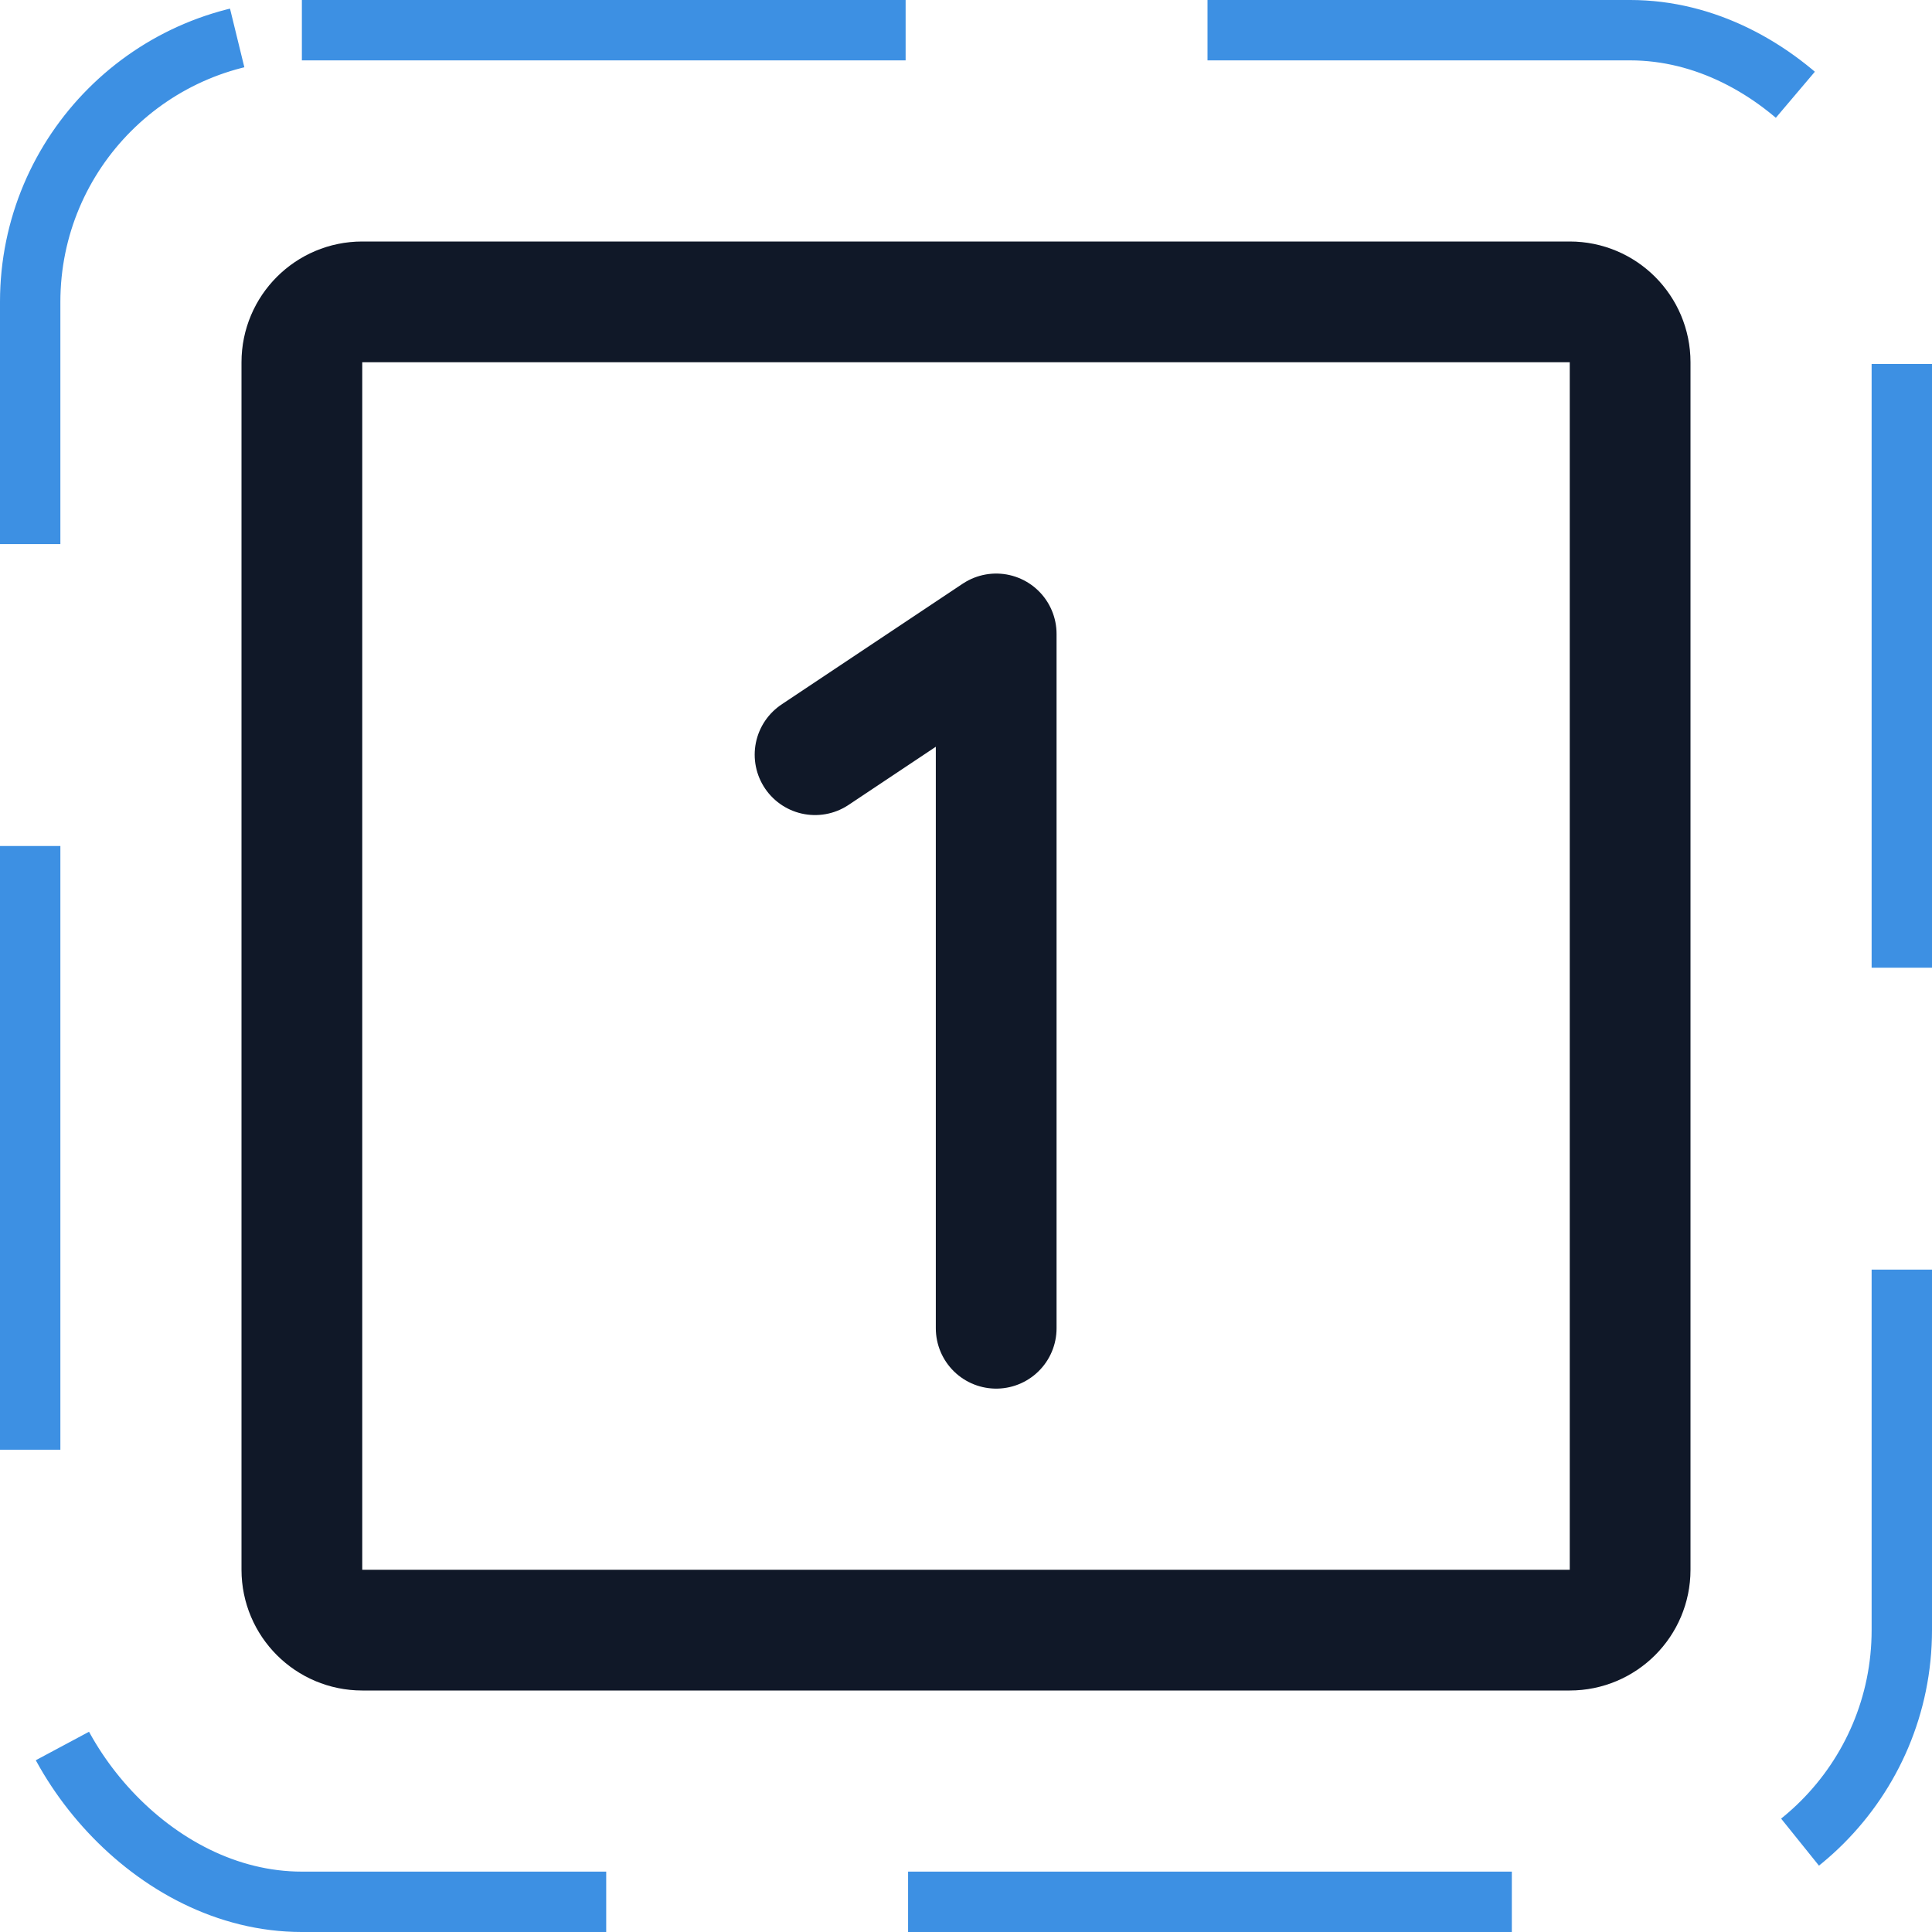 <svg width="32" height="32" viewBox="0 0 32 32" fill="none" xmlns="http://www.w3.org/2000/svg"><g id="Icon-NumberSquareOne"><g clip-path="url(#clip0_12_4817)"><g id="size=md (32px)"><g id="NumberSquareOne"><path id="Vector" d="M13.5 12.5L16.5 10.5V22" stroke="#101828" stroke-width="2" stroke-linecap="round" stroke-linejoin="round"/><path id="Vector_2" d="M26 5H6C5.448 5 5 5.448 5 6V26C5 26.552 5.448 27 6 27H26C26.552 27 27 26.552 27 26V6C27 5.448 26.552 5 26 5Z" stroke="#101828" stroke-width="2" stroke-linecap="round" stroke-linejoin="round"/></g></g></g><rect x="0.5" y="0.5" width="31" height="31" rx="4.5" stroke="#3D90E3" stroke-dasharray="10 5"/></g><defs><clipPath id="clip0_12_4817"><rect width="32" height="32" rx="5" fill="white"/></clipPath></defs></svg>